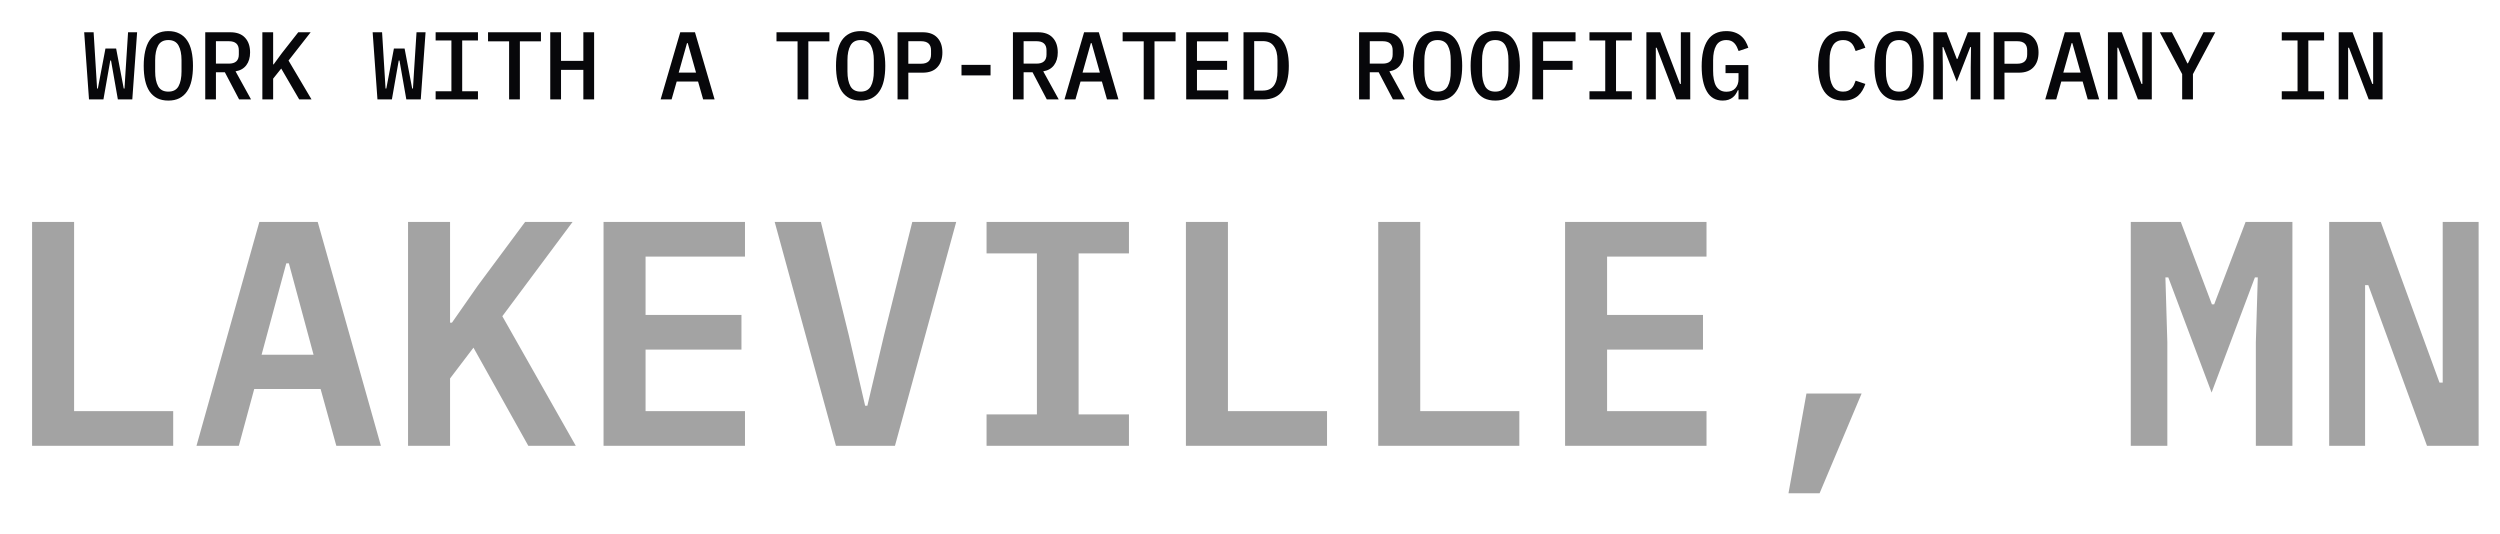 <svg width="1559" height="333" viewBox="0 0 1559 333" fill="none" xmlns="http://www.w3.org/2000/svg">
<path d="M55.5 62L52.5 20.12H58.38L59.88 44.48L60.54 55.22H61.02L65.76 30.26H72.42L77.16 55.22H77.64L78.3 44.48L79.86 20.12H85.5L82.5 62H73.5L69.24 37.76H68.76L64.5 62H55.5ZM104.977 62.72C102.337 62.72 100.037 62.24 98.077 61.28C96.157 60.28 94.557 58.86 93.277 57.02C92.037 55.18 91.117 52.92 90.517 50.24C89.917 47.56 89.617 44.5 89.617 41.06C89.617 37.66 89.917 34.62 90.517 31.94C91.117 29.22 92.037 26.94 93.277 25.1C94.557 23.26 96.157 21.86 98.077 20.9C100.037 19.9 102.337 19.4 104.977 19.4C107.617 19.4 109.897 19.9 111.817 20.9C113.777 21.86 115.377 23.26 116.617 25.1C117.897 26.94 118.837 29.22 119.437 31.94C120.037 34.62 120.337 37.66 120.337 41.06C120.337 44.5 120.037 47.56 119.437 50.24C118.837 52.92 117.897 55.18 116.617 57.02C115.377 58.86 113.777 60.28 111.817 61.28C109.897 62.24 107.617 62.72 104.977 62.72ZM104.977 57.14C107.977 57.14 110.097 56.02 111.337 53.78C112.577 51.5 113.197 48.42 113.197 44.54V37.52C113.197 33.68 112.577 30.64 111.337 28.4C110.097 26.12 107.977 24.98 104.977 24.98C101.977 24.98 99.857 26.12 98.617 28.4C97.377 30.64 96.757 33.68 96.757 37.52V44.6C96.757 48.44 97.377 51.5 98.617 53.78C99.857 56.02 101.977 57.14 104.977 57.14ZM134.653 62H127.993V20.12H143.653C147.653 20.12 150.693 21.24 152.773 23.48C154.893 25.72 155.953 28.8 155.953 32.72C155.953 35.92 155.173 38.56 153.613 40.64C152.053 42.72 149.813 44 146.893 44.48L156.553 62H149.113L140.233 45.08H134.653V62ZM142.693 39.68C146.853 39.68 148.933 37.78 148.933 33.98V31.4C148.933 27.6 146.853 25.7 142.693 25.7H134.653V39.68H142.693ZM175.37 42.74L170.33 49.04V62H163.61V20.12H170.33V40.16H170.63L175.73 33.2L185.99 20.12H193.73L179.93 37.76L194.27 62H186.59L175.37 42.74ZM235.383 62L232.383 20.12H238.263L239.763 44.48L240.423 55.22H240.903L245.643 30.26H252.303L257.043 55.22H257.523L258.183 44.48L259.743 20.12H265.383L262.383 62H253.383L249.123 37.76H248.643L244.383 62H235.383ZM271.659 62V56.9H281.499V25.22H271.659V20.12H298.059V25.22H288.219V56.9H298.059V62H271.659ZM324.196 25.76V62H317.476V25.76H304.336V20.12H337.336V25.76H324.196ZM363.773 43.58H349.853V62H343.133V20.12H349.853V37.94H363.773V20.12H370.492V62H363.773V43.58ZM438.486 62L435.306 50.84H421.986L418.806 62H411.966L424.206 20.12H433.386L445.626 62H438.486ZM428.886 26.9H428.406L423.246 45.26H434.046L428.886 26.9ZM504.079 25.76V62H497.359V25.76H484.219V20.12H517.219V25.76H504.079ZM536.695 62.72C534.055 62.72 531.755 62.24 529.795 61.28C527.875 60.28 526.275 58.86 524.995 57.02C523.755 55.18 522.835 52.92 522.235 50.24C521.635 47.56 521.335 44.5 521.335 41.06C521.335 37.66 521.635 34.62 522.235 31.94C522.835 29.22 523.755 26.94 524.995 25.1C526.275 23.26 527.875 21.86 529.795 20.9C531.755 19.9 534.055 19.4 536.695 19.4C539.335 19.4 541.615 19.9 543.535 20.9C545.495 21.86 547.095 23.26 548.335 25.1C549.615 26.94 550.555 29.22 551.155 31.94C551.755 34.62 552.055 37.66 552.055 41.06C552.055 44.5 551.755 47.56 551.155 50.24C550.555 52.92 549.615 55.18 548.335 57.02C547.095 58.86 545.495 60.28 543.535 61.28C541.615 62.24 539.335 62.72 536.695 62.72ZM536.695 57.14C539.695 57.14 541.815 56.02 543.055 53.78C544.295 51.5 544.915 48.42 544.915 44.54V37.52C544.915 33.68 544.295 30.64 543.055 28.4C541.815 26.12 539.695 24.98 536.695 24.98C533.695 24.98 531.575 26.12 530.335 28.4C529.095 30.64 528.475 33.68 528.475 37.52V44.6C528.475 48.44 529.095 51.5 530.335 53.78C531.575 56.02 533.695 57.14 536.695 57.14ZM559.712 62V20.12H575.372C579.372 20.12 582.412 21.24 584.492 23.48C586.612 25.72 587.672 28.8 587.672 32.72C587.672 36.64 586.612 39.72 584.492 41.96C582.412 44.2 579.372 45.32 575.372 45.32H566.432V62H559.712ZM566.432 39.74H574.352C578.512 39.74 580.592 37.82 580.592 33.98V31.4C580.592 27.6 578.512 25.7 574.352 25.7H566.432V39.74ZM599.588 47V40.46H617.708V47H599.588ZM638.325 62H631.665V20.12H647.325C651.325 20.12 654.365 21.24 656.445 23.48C658.565 25.72 659.625 28.8 659.625 32.72C659.625 35.92 658.845 38.56 657.285 40.64C655.725 42.72 653.485 44 650.565 44.48L660.225 62H652.785L643.905 45.08H638.325V62ZM646.365 39.68C650.525 39.68 652.605 37.78 652.605 33.98V31.4C652.605 27.6 650.525 25.7 646.365 25.7H638.325V39.68H646.365ZM690.322 62L687.142 50.84H673.822L670.642 62H663.802L676.042 20.12H685.222L697.462 62H690.322ZM680.722 26.9H680.242L675.082 45.26H685.882L680.722 26.9ZM719.938 25.76V62H713.218V25.76H700.078V20.12H733.078V25.76H719.938ZM739.715 62V20.12H765.935V25.76H746.435V37.94H765.215V43.58H746.435V56.36H765.935V62H739.715ZM775.451 20.12H787.931C793.291 20.12 797.251 21.9 799.811 25.46C802.411 29.02 803.711 34.22 803.711 41.06C803.711 47.9 802.411 53.1 799.811 56.66C797.251 60.22 793.291 62 787.931 62H775.451V20.12ZM787.511 56.48C790.591 56.48 792.871 55.46 794.351 53.42C795.871 51.34 796.631 48.38 796.631 44.54V37.58C796.631 33.74 795.871 30.8 794.351 28.76C792.871 26.68 790.591 25.64 787.511 25.64H782.111V56.48H787.511ZM854.184 62H847.524V20.12H863.184C867.184 20.12 870.224 21.24 872.304 23.48C874.424 25.72 875.484 28.8 875.484 32.72C875.484 35.92 874.704 38.56 873.144 40.64C871.584 42.72 869.344 44 866.424 44.48L876.084 62H868.644L859.764 45.08H854.184V62ZM862.224 39.68C866.384 39.68 868.464 37.78 868.464 33.98V31.4C868.464 27.6 866.384 25.7 862.224 25.7H854.184V39.68H862.224ZM896.461 62.72C893.821 62.72 891.521 62.24 889.561 61.28C887.641 60.28 886.041 58.86 884.761 57.02C883.521 55.18 882.601 52.92 882.001 50.24C881.401 47.56 881.101 44.5 881.101 41.06C881.101 37.66 881.401 34.62 882.001 31.94C882.601 29.22 883.521 26.94 884.761 25.1C886.041 23.26 887.641 21.86 889.561 20.9C891.521 19.9 893.821 19.4 896.461 19.4C899.101 19.4 901.381 19.9 903.301 20.9C905.261 21.86 906.861 23.26 908.101 25.1C909.381 26.94 910.321 29.22 910.921 31.94C911.521 34.62 911.821 37.66 911.821 41.06C911.821 44.5 911.521 47.56 910.921 50.24C910.321 52.92 909.381 55.18 908.101 57.02C906.861 58.86 905.261 60.28 903.301 61.28C901.381 62.24 899.101 62.72 896.461 62.72ZM896.461 57.14C899.461 57.14 901.581 56.02 902.821 53.78C904.061 51.5 904.681 48.42 904.681 44.54V37.52C904.681 33.68 904.061 30.64 902.821 28.4C901.581 26.12 899.461 24.98 896.461 24.98C893.461 24.98 891.341 26.12 890.101 28.4C888.861 30.64 888.241 33.68 888.241 37.52V44.6C888.241 48.44 888.861 51.5 890.101 53.78C891.341 56.02 893.461 57.14 896.461 57.14ZM932.438 62.72C929.798 62.72 927.498 62.24 925.538 61.28C923.618 60.28 922.018 58.86 920.738 57.02C919.498 55.18 918.578 52.92 917.978 50.24C917.378 47.56 917.078 44.5 917.078 41.06C917.078 37.66 917.378 34.62 917.978 31.94C918.578 29.22 919.498 26.94 920.738 25.1C922.018 23.26 923.618 21.86 925.538 20.9C927.498 19.9 929.798 19.4 932.438 19.4C935.078 19.4 937.358 19.9 939.278 20.9C941.238 21.86 942.838 23.26 944.078 25.1C945.358 26.94 946.298 29.22 946.898 31.94C947.498 34.62 947.798 37.66 947.798 41.06C947.798 44.5 947.498 47.56 946.898 50.24C946.298 52.92 945.358 55.18 944.078 57.02C942.838 58.86 941.238 60.28 939.278 61.28C937.358 62.24 935.078 62.72 932.438 62.72ZM932.438 57.14C935.438 57.14 937.558 56.02 938.798 53.78C940.038 51.5 940.658 48.42 940.658 44.54V37.52C940.658 33.68 940.038 30.64 938.798 28.4C937.558 26.12 935.438 24.98 932.438 24.98C929.438 24.98 927.318 26.12 926.078 28.4C924.838 30.64 924.218 33.68 924.218 37.52V44.6C924.218 48.44 924.838 51.5 926.078 53.78C927.318 56.02 929.438 57.14 932.438 57.14ZM955.574 62V20.12H982.514V25.76H962.294V37.94H980.654V43.58H962.294V62H955.574ZM991.191 62V56.9H1001.03V25.22H991.191V20.12H1017.59V25.22H1007.75V56.9H1017.59V62H991.191ZM1033.11 29.78H1032.57V62H1026.69V20.12H1035.33L1047.63 52.34H1048.17V20.12H1054.05V62H1045.41L1033.11 29.78ZM1084.14 56.24H1083.72C1083.36 57.08 1082.92 57.9 1082.4 58.7C1081.92 59.46 1081.3 60.14 1080.54 60.74C1079.82 61.34 1078.94 61.82 1077.9 62.18C1076.86 62.54 1075.66 62.72 1074.3 62.72C1069.94 62.72 1066.66 60.86 1064.46 57.14C1062.26 53.42 1061.16 48.16 1061.16 41.36C1061.16 34.24 1062.42 28.8 1064.94 25.04C1067.46 21.28 1071.32 19.4 1076.52 19.4C1078.56 19.4 1080.34 19.68 1081.86 20.24C1083.42 20.8 1084.74 21.56 1085.82 22.52C1086.9 23.44 1087.8 24.54 1088.52 25.82C1089.24 27.06 1089.82 28.38 1090.26 29.78L1084.2 31.82C1083.88 30.9 1083.52 30.04 1083.12 29.24C1082.72 28.4 1082.22 27.66 1081.62 27.02C1081.06 26.38 1080.36 25.88 1079.52 25.52C1078.72 25.16 1077.74 24.98 1076.58 24.98C1073.66 24.98 1071.54 26.12 1070.22 28.4C1068.94 30.64 1068.3 33.68 1068.3 37.52V44.18C1068.3 46.1 1068.44 47.86 1068.72 49.46C1069 51.06 1069.46 52.44 1070.1 53.6C1070.78 54.72 1071.64 55.6 1072.68 56.24C1073.76 56.88 1075.06 57.2 1076.58 57.2C1079.02 57.2 1080.88 56.48 1082.16 55.04C1083.48 53.56 1084.14 51.68 1084.14 49.4V45.62H1076.04V40.58H1090.26V62H1084.14V56.24ZM1149.5 62.72C1144.18 62.72 1140.22 60.84 1137.62 57.08C1135.06 53.32 1133.78 47.98 1133.78 41.06C1133.78 34.14 1135.06 28.8 1137.62 25.04C1140.22 21.28 1144.18 19.4 1149.5 19.4C1151.54 19.4 1153.3 19.68 1154.78 20.24C1156.3 20.76 1157.6 21.5 1158.68 22.46C1159.76 23.38 1160.66 24.48 1161.38 25.76C1162.14 27 1162.76 28.34 1163.24 29.78L1157.18 31.82C1156.86 30.86 1156.5 29.96 1156.1 29.12C1155.7 28.28 1155.2 27.56 1154.6 26.96C1154 26.36 1153.28 25.88 1152.44 25.52C1151.64 25.16 1150.64 24.98 1149.44 24.98C1146.48 24.98 1144.32 26.12 1142.96 28.4C1141.6 30.64 1140.92 33.68 1140.92 37.52V44.6C1140.92 48.44 1141.6 51.5 1142.96 53.78C1144.32 56.02 1146.48 57.14 1149.44 57.14C1150.64 57.14 1151.64 56.96 1152.44 56.6C1153.28 56.24 1154 55.76 1154.6 55.16C1155.2 54.56 1155.7 53.84 1156.1 53C1156.5 52.16 1156.86 51.26 1157.18 50.3L1163.24 52.34C1162.76 53.78 1162.14 55.14 1161.38 56.42C1160.66 57.66 1159.76 58.76 1158.68 59.72C1157.6 60.64 1156.3 61.38 1154.78 61.94C1153.3 62.46 1151.54 62.72 1149.5 62.72ZM1184.27 62.72C1181.63 62.72 1179.33 62.24 1177.37 61.28C1175.45 60.28 1173.85 58.86 1172.57 57.02C1171.33 55.18 1170.41 52.92 1169.81 50.24C1169.21 47.56 1168.91 44.5 1168.91 41.06C1168.91 37.66 1169.21 34.62 1169.81 31.94C1170.41 29.22 1171.33 26.94 1172.57 25.1C1173.85 23.26 1175.45 21.86 1177.37 20.9C1179.33 19.9 1181.63 19.4 1184.27 19.4C1186.91 19.4 1189.19 19.9 1191.11 20.9C1193.07 21.86 1194.67 23.26 1195.91 25.1C1197.19 26.94 1198.13 29.22 1198.73 31.94C1199.33 34.62 1199.63 37.66 1199.63 41.06C1199.63 44.5 1199.33 47.56 1198.73 50.24C1198.13 52.92 1197.19 55.18 1195.91 57.02C1194.67 58.86 1193.07 60.28 1191.11 61.28C1189.19 62.24 1186.91 62.72 1184.27 62.72ZM1184.27 57.14C1187.27 57.14 1189.39 56.02 1190.63 53.78C1191.87 51.5 1192.49 48.42 1192.49 44.54V37.52C1192.49 33.68 1191.87 30.64 1190.63 28.4C1189.39 26.12 1187.27 24.98 1184.27 24.98C1181.27 24.98 1179.15 26.12 1177.91 28.4C1176.67 30.64 1176.05 33.68 1176.05 37.52V44.6C1176.05 48.44 1176.67 51.5 1177.91 53.78C1179.15 56.02 1181.27 57.14 1184.27 57.14ZM1228.95 41.96L1229.13 29.36H1228.65L1220.25 50.9L1211.85 29.36H1211.37L1211.55 41.96V62H1205.61V20.12H1213.83L1220.25 36.74H1220.67L1227.15 20.12H1234.89V62H1228.95V41.96ZM1243.27 62V20.12H1258.93C1262.93 20.12 1265.97 21.24 1268.05 23.48C1270.17 25.72 1271.23 28.8 1271.23 32.72C1271.23 36.64 1270.17 39.72 1268.05 41.96C1265.97 44.2 1262.93 45.32 1258.93 45.32H1249.99V62H1243.27ZM1249.99 39.74H1257.91C1262.07 39.74 1264.15 37.82 1264.15 33.98V31.4C1264.15 27.6 1262.07 25.7 1257.91 25.7H1249.99V39.74ZM1301.92 62L1298.74 50.84H1285.42L1282.24 62H1275.4L1287.64 20.12H1296.82L1309.06 62H1301.92ZM1292.32 26.9H1291.84L1286.68 45.26H1297.48L1292.32 26.9ZM1320.92 29.78H1320.38V62H1314.5V20.12H1323.14L1335.44 52.34H1335.98V20.12H1341.86V62H1333.22L1320.92 29.78ZM1360.8 62V46.22L1346.88 20.12H1354.38L1359.72 30.56L1364.04 39.5H1364.4L1368.78 30.56L1374.12 20.12H1381.44L1367.52 46.22V62H1360.8ZM1422.91 62V56.9H1432.75V25.22H1422.91V20.12H1449.31V25.22H1439.47V56.9H1449.31V62H1422.91ZM1464.83 29.78H1464.29V62H1458.41V20.12H1467.05L1479.35 52.34H1479.89V20.12H1485.77V62H1477.13L1464.83 29.78Z" fill="#07070A"/>
<path d="M20.008 278V138.4H46.208V256.4H108.008V278H20.008ZM209.73 278L199.93 242.6H158.53L148.93 278H122.53L161.73 138.4H198.13L237.53 278H209.73ZM180.13 164.2H178.53L163.13 221.2H195.53L180.13 164.2ZM295.252 216.8L280.652 236V278H254.452V138.4H280.652V201.2H281.852L298.052 178L327.452 138.4H357.052L313.252 197.2L359.052 278H329.452L295.252 216.8ZM376.373 278V138.4H464.573V160H402.573V196.4H462.373V218H402.573V256.4H464.573V278H376.373ZM521.295 278L483.095 138.4H511.895L529.295 209L539.495 253H540.895L551.295 209L568.895 138.4H596.295L558.095 278H521.295ZM615.217 278V258.4H646.617V158H615.217V138.4H704.017V158H672.617V258.4H704.017V278H615.217ZM739.539 278V138.4H765.739V256.4H827.539V278H739.539ZM859.461 278V138.4H885.661V256.4H947.461V278H859.461ZM975.983 278V138.4H1064.18V160H1002.18V196.4H1061.98V218H1002.18V256.4H1064.18V278H975.983ZM1126.5 245.4H1160.9L1134.7 307.6H1115.3L1126.5 245.4ZM1406.75 213.4L1407.95 173H1406.15L1379.15 244.8L1352.15 173H1350.35L1351.55 213.4V278H1328.75V138.4H1359.95L1379.35 189.8H1380.75L1400.35 138.4H1429.55V278H1406.75V213.4ZM1476.87 177.8H1474.87V278H1452.47V138.4H1484.67L1521.27 238.6H1523.27V138.4H1545.67V278H1513.47L1476.87 177.8Z" fill="#A3A3A3"/>
</svg>
